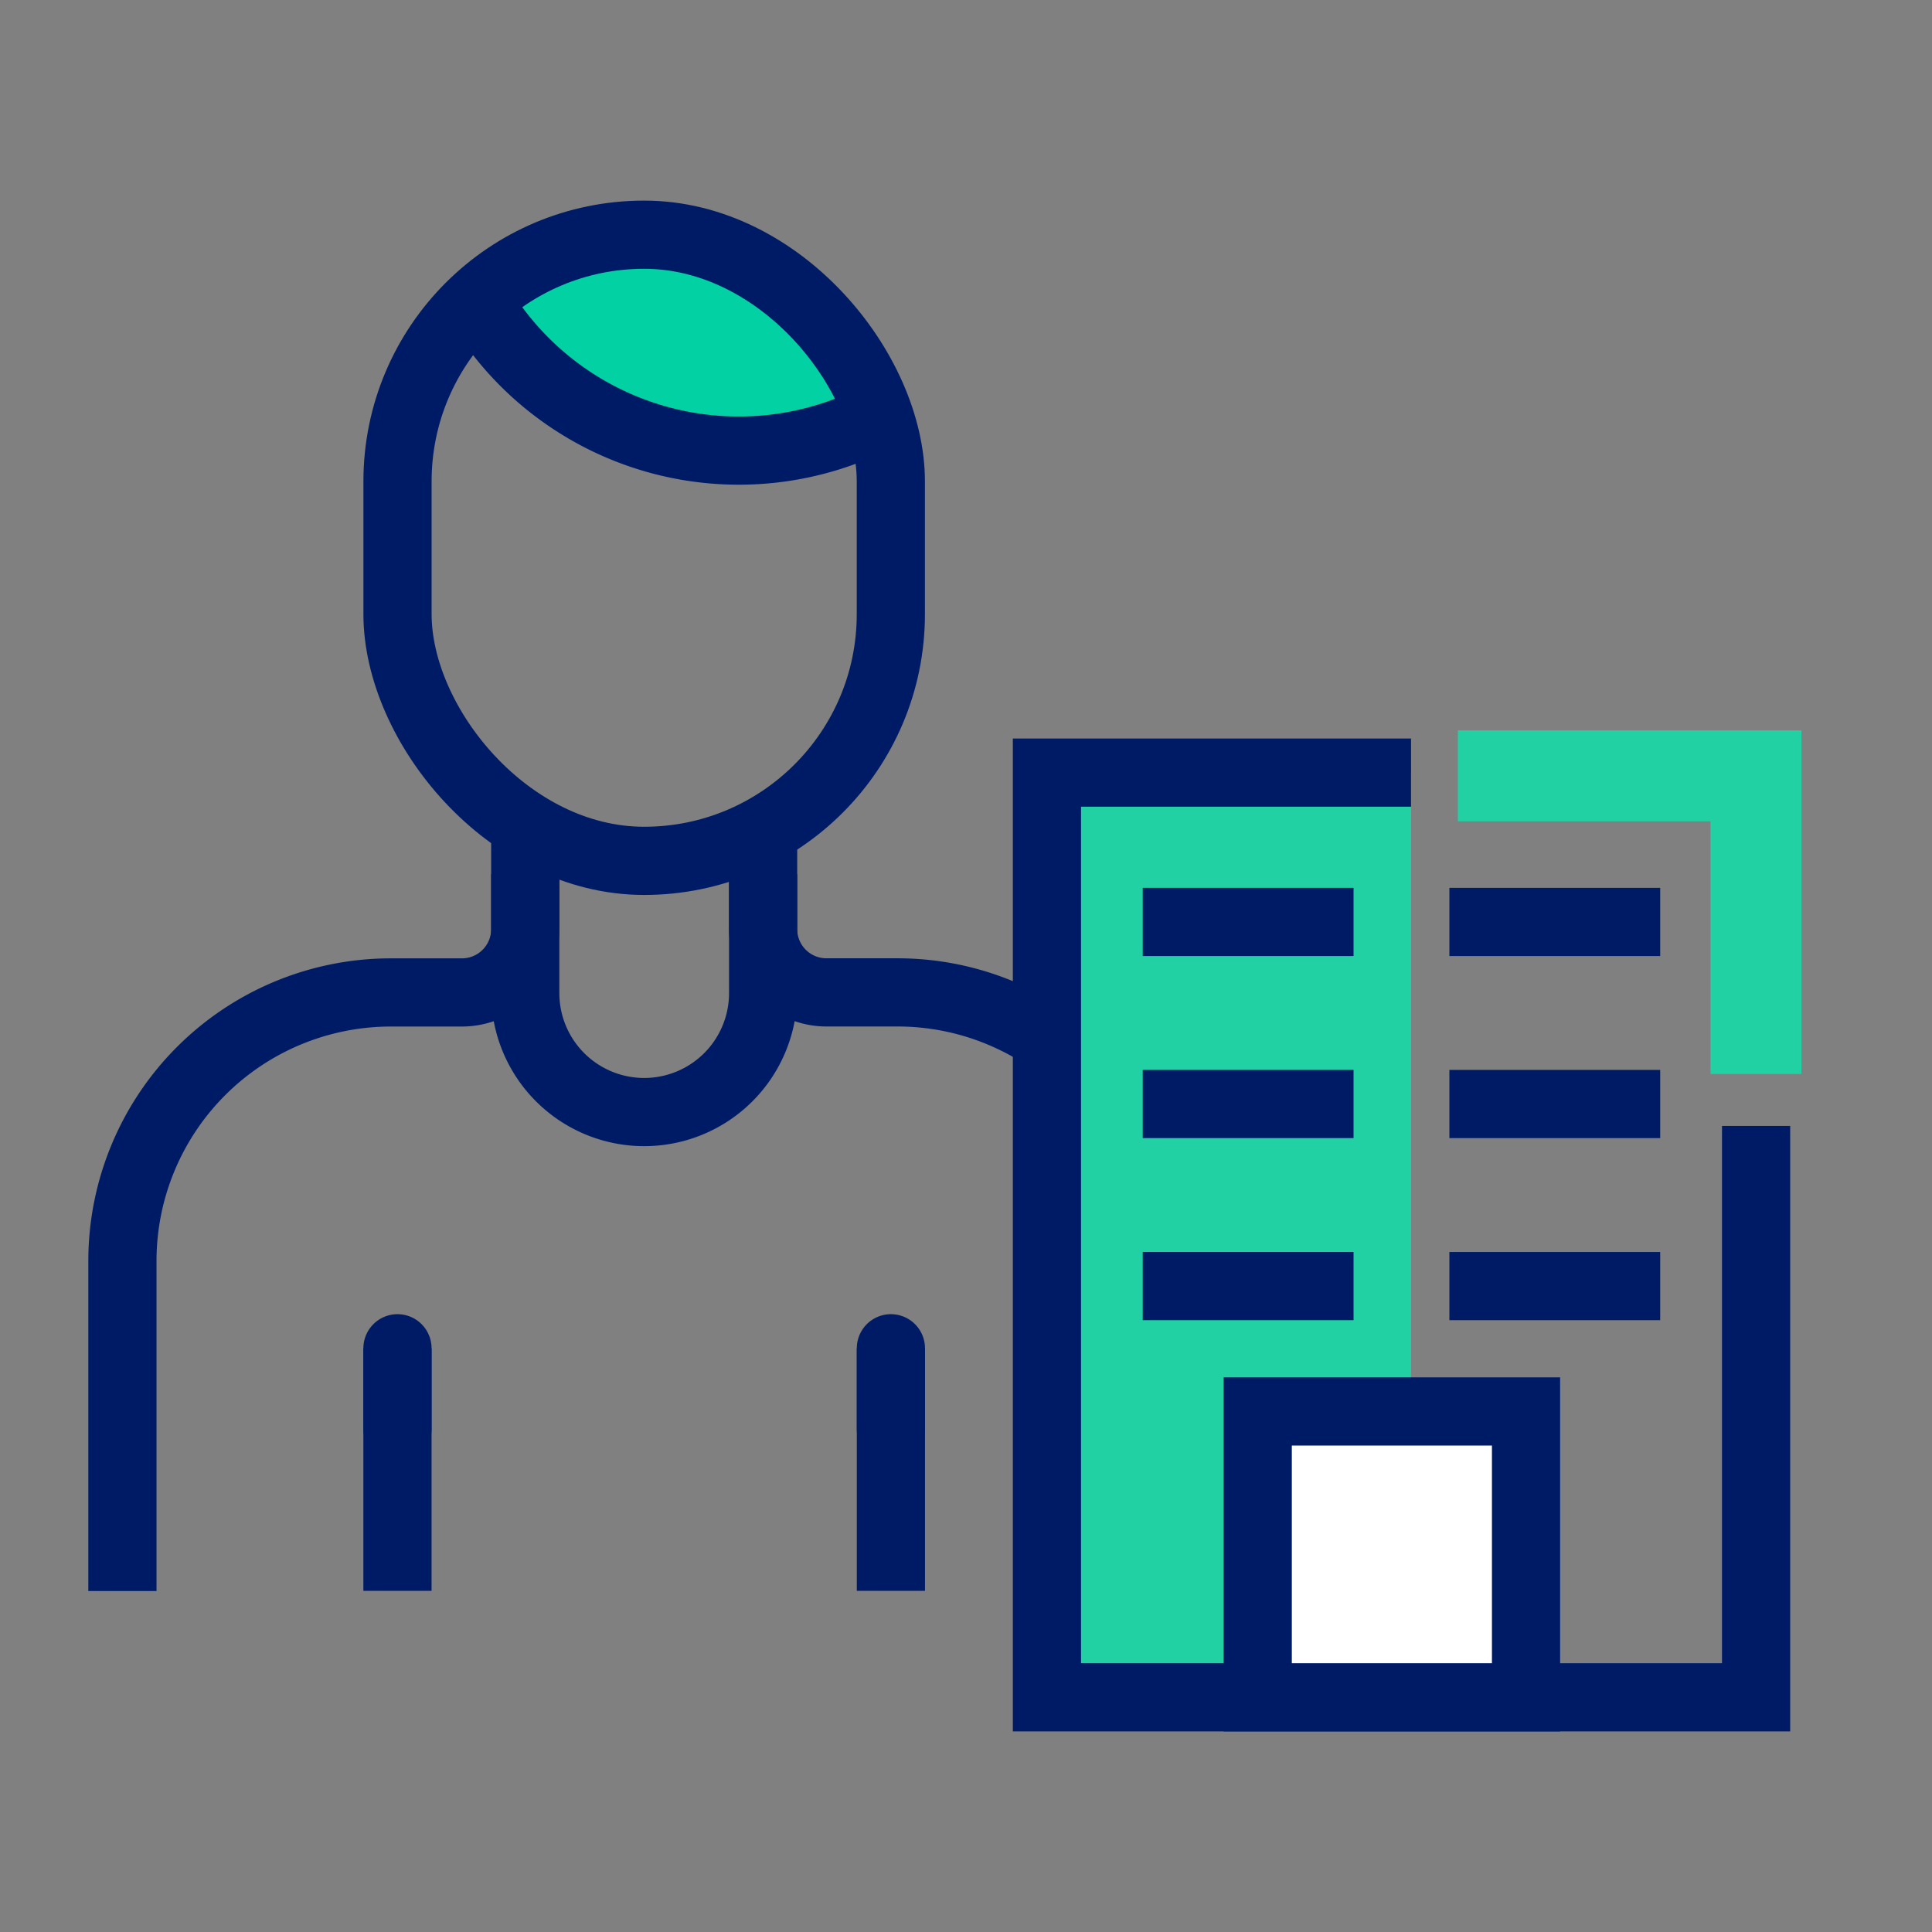 <svg xmlns="http://www.w3.org/2000/svg" width="85" height="85" viewBox="0 0 85 85">
  <rect x="0" y="0" width="85" height="85" fill="#808080" stroke="none"/>
  <g id="Grupo_21086" data-name="Grupo 21086" transform="translate(0 -871.5)">
    <path id="Trazado_29172" data-name="Trazado 29172" d="M77.257,918.751V905.634H64.139" fill="none" stroke="#21d1a3" stroke-width="4"/>
    <rect id="Rectángulo_6339" data-name="Rectángulo 6339" width="85" height="85" transform="translate(0 871.5)" fill="none"/>
    <rect id="Rectángulo_6340" data-name="Rectángulo 6340" width="16.02" height="40.682" transform="translate(46.061 905.492)" fill="#21d1a3"/>
    <path id="Trazado_29173" data-name="Trazado 29173" d="M62.08,905.492H46.061v40.682h31.2V921.036" fill="none" stroke="#001b66" stroke-width="3"/>
    <line id="Línea_3960" data-name="Línea 3960" x2="9.275" transform="translate(50.276 912.062)" fill="none" stroke="#001b66" stroke-width="3"/>
    <line id="Línea_3961" data-name="Línea 3961" x2="9.275" transform="translate(63.767 912.062)" fill="none" stroke="#001b66" stroke-width="3"/>
    <line id="Línea_3962" data-name="Línea 3962" x2="9.275" transform="translate(50.276 920.072)" fill="none" stroke="#001b66" stroke-width="3"/>
    <line id="Línea_3963" data-name="Línea 3963" x2="9.275" transform="translate(63.767 920.072)" fill="none" stroke="#001b66" stroke-width="3"/>
    <line id="Línea_3964" data-name="Línea 3964" x2="9.275" transform="translate(50.276 928.082)" fill="none" stroke="#001b66" stroke-width="3"/>
    <line id="Línea_3965" data-name="Línea 3965" x2="9.275" transform="translate(63.767 928.082)" fill="none" stroke="#001b66" stroke-width="3"/>
    <rect id="Rectángulo_6341" data-name="Rectángulo 6341" width="11.804" height="12.576" transform="translate(55.335 933.598)" fill="#fff" stroke="#001b66" stroke-width="3"/>
    <g id="Grupo_21086-2" data-name="Grupo 21086">
      <path id="Trazado_29174" data-name="Trazado 29174" d="M38.791,889.756h-.005A13.338,13.338,0,0,1,20.98,884.7a10.85,10.85,0,0,1,17.811,5.054Z" fill="#02d1a3"/>
      <rect id="Rectángulo_6342" data-name="Rectángulo 6342" width="21.704" height="27.548" rx="10.852" transform="translate(17.489 881.826)" fill="none" stroke="#001b66" stroke-width="3"/>
      <path id="Trazado_29175" data-name="Trazado 29175" d="M5.386,941.5V926.977A11.814,11.814,0,0,1,17.2,915.163h3.125a2.783,2.783,0,0,0,2.783-2.783v-4.353" fill="none" stroke="#001b66" stroke-width="3"/>
      <path id="Trazado_29176" data-name="Trazado 29176" d="M46.061,917.161a11.8,11.8,0,0,0-6.577-2H36.356a2.785,2.785,0,0,1-2.782-2.783v-4.35" fill="none" stroke="#001b66" stroke-width="3"/>
      <path id="Trazado_29177" data-name="Trazado 29177" d="M33.575,909.96v5.233a5.233,5.233,0,0,1-5.233,5.233h0a5.233,5.233,0,0,1-5.233-5.233V909.96" fill="none" stroke="#001b66" stroke-width="3"/>
      <path id="Trazado_29178" data-name="Trazado 29178" d="M20.979,884.7a13.339,13.339,0,0,0,17.805,5.055" fill="none" stroke="#001b66" stroke-width="3"/>
      <line id="Línea_3966" data-name="Línea 3966" y1="10.672" transform="translate(17.487 930.818)" fill="none" stroke="#001b66" stroke-width="3"/>
      <line id="Línea_3967" data-name="Línea 3967" y1="3.56" transform="translate(17.487 930.818)" fill="none" stroke="#001b66" stroke-linecap="round" stroke-linejoin="round" stroke-width="3"/>
      <line id="Línea_3968" data-name="Línea 3968" y1="10.672" transform="translate(39.196 930.818)" fill="none" stroke="#001b66" stroke-width="3"/>
      <line id="Línea_3969" data-name="Línea 3969" y1="3.56" transform="translate(39.196 930.818)" fill="none" stroke="#001b66" stroke-linecap="round" stroke-linejoin="round" stroke-width="3"/>
    </g>
  </g>
</svg>
